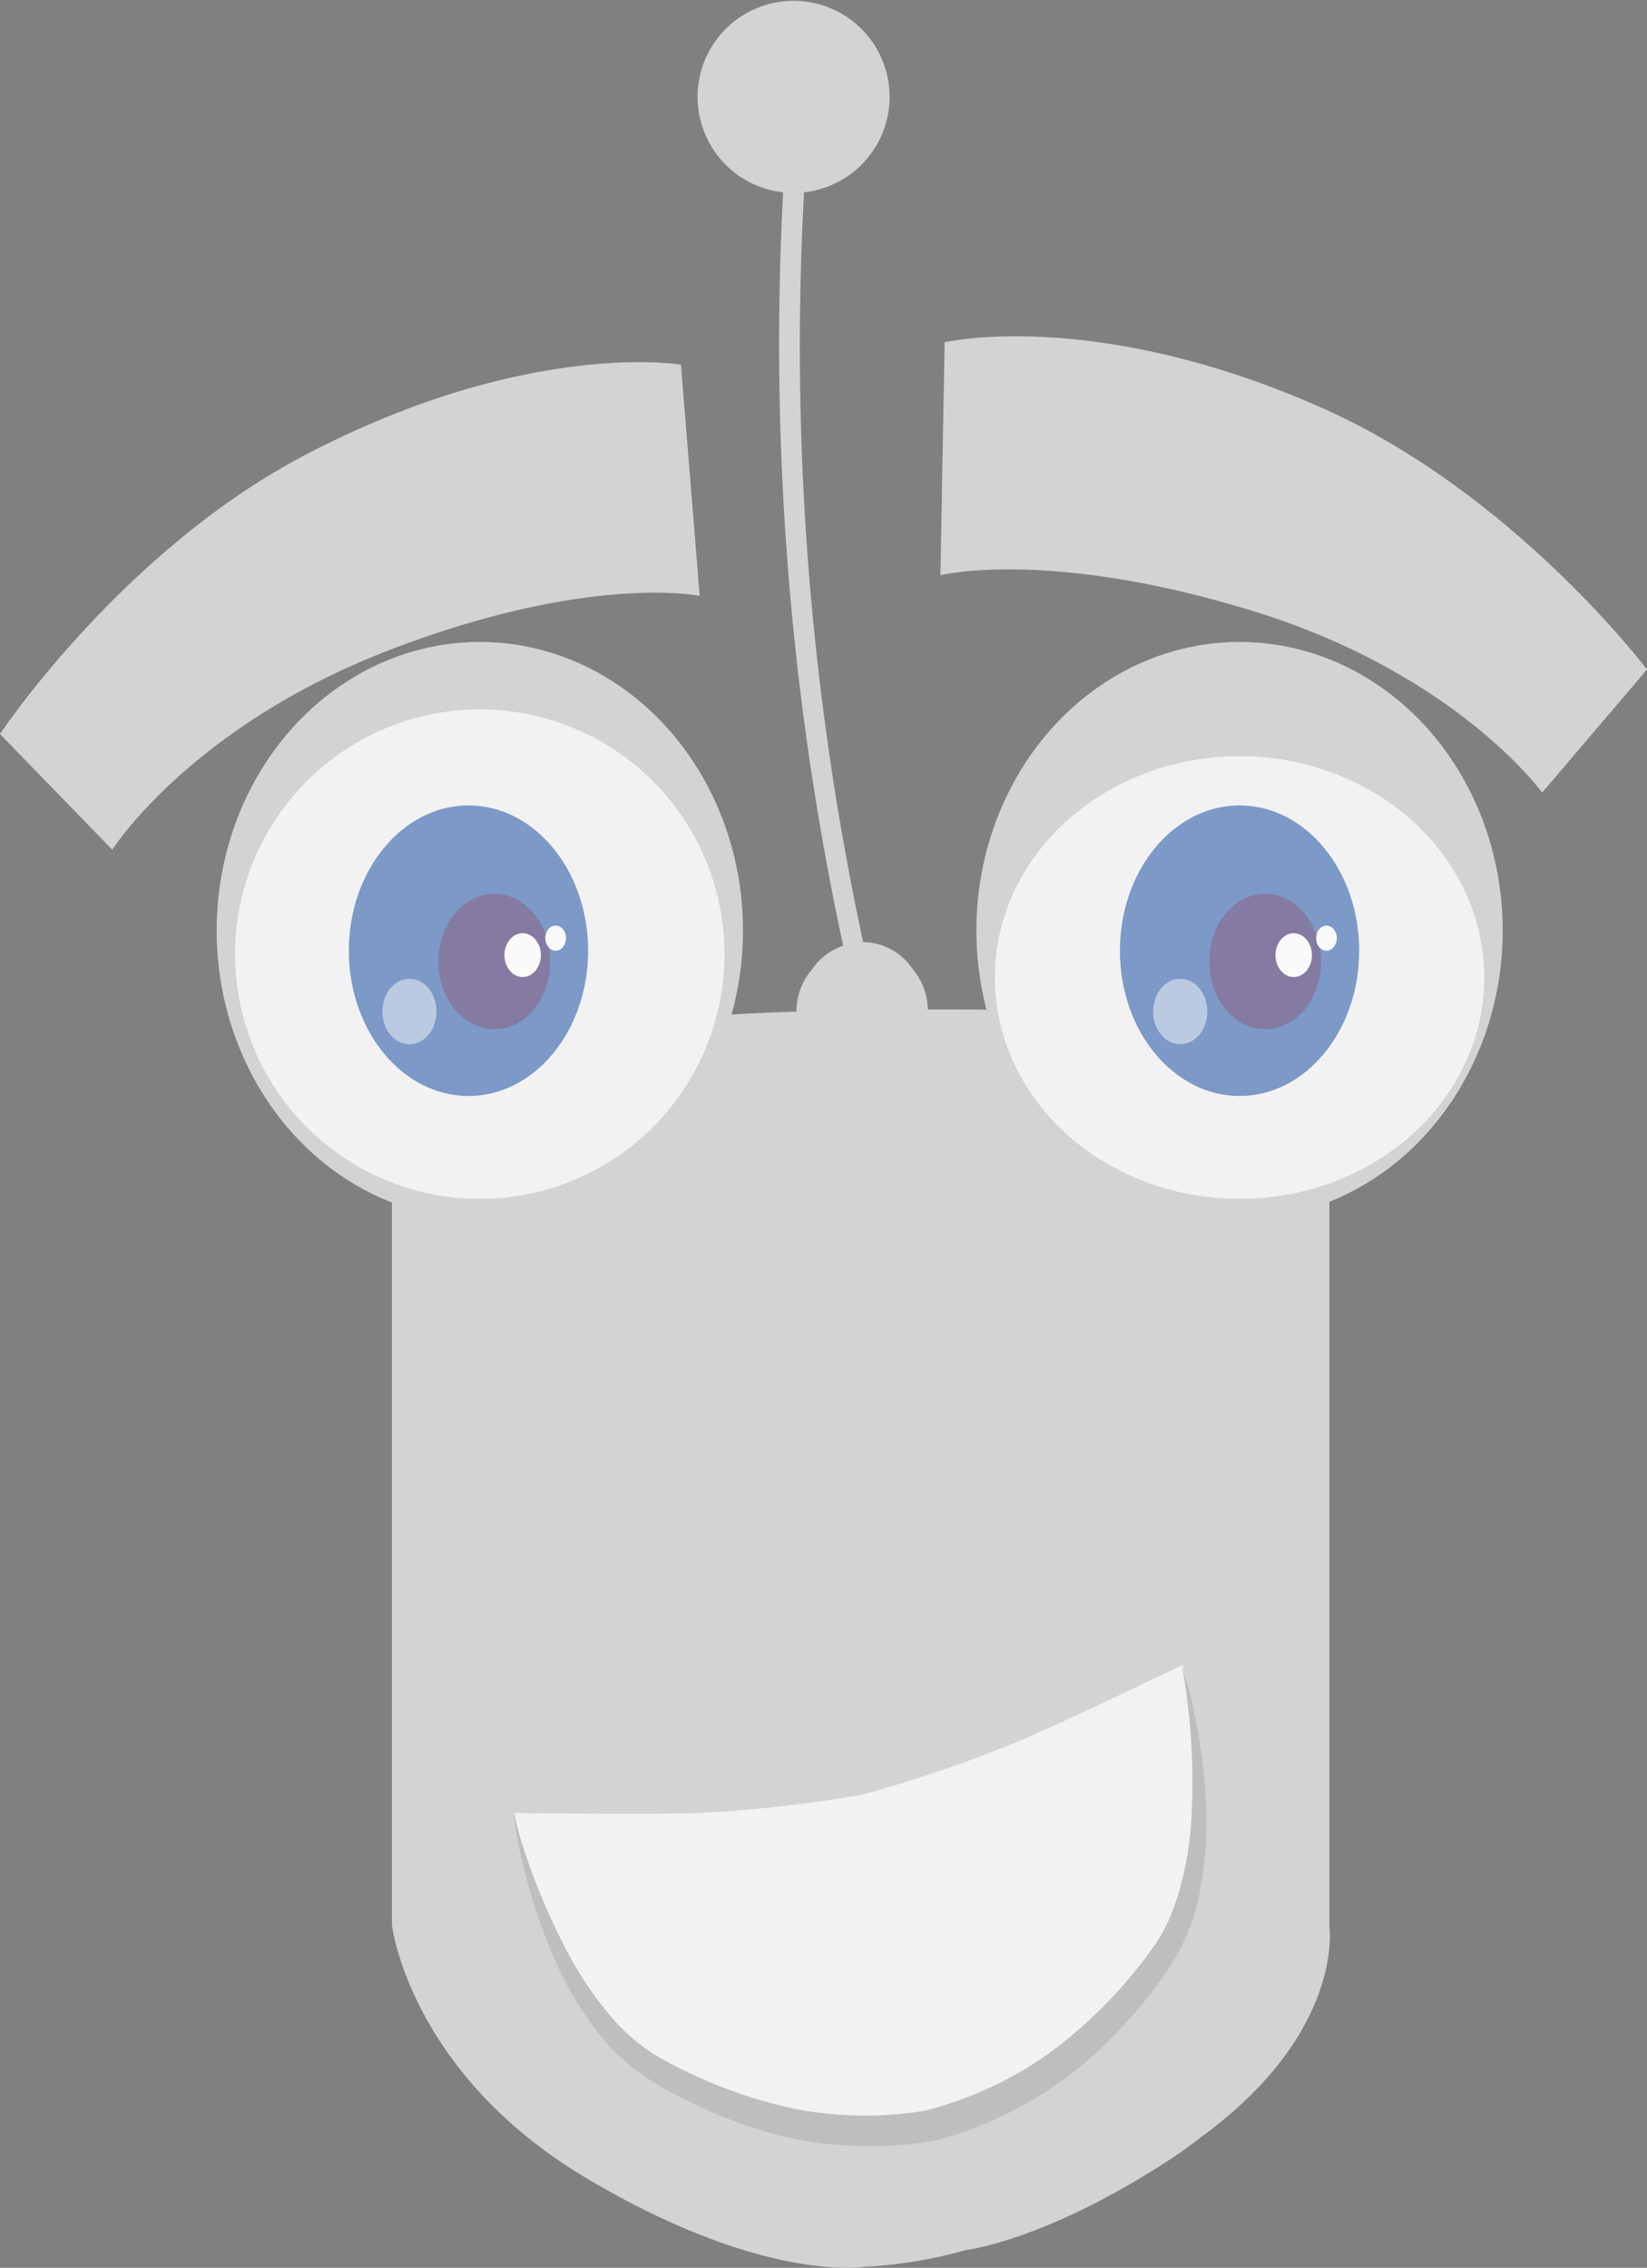 <svg id="Layer_1" data-name="Layer 1" xmlns="http://www.w3.org/2000/svg" viewBox="0 0 66.9 92.1"><rect x="0" y="0" width="66.9" height="92.1" fill="#808080" stroke="none"/><defs><style>.cls-1{fill:#d1d3d4;}.cls-2{fill:#f2f2f2;}.cls-3{opacity:0.6;}.cls-4{fill:#2d5eab;}.cls-5{fill:#3c296b;}.cls-6,.cls-7{fill:#fff;}.cls-7{opacity:0.5;isolation:isolate;}.cls-8{fill:#bcbec0;}</style></defs><title>robot-head</title><g id="Layer_1-2" data-name="Layer 1"><path class="cls-1" d="M54,77.47V41.6c-6.77-1.83-19-1.36-19-1.36a83.3,83.3,0,0,0-13.11,1h-.16c-1.3.22-2.61.49-3.86.82h-.16l-1,.28h0l-.79.25V77.37s.7,6,7.9,10.28,11.26,3.6,11.26,3.6a18.61,18.61,0,0,0,4.15-.68h0s3.25-.36,8.4-3.75c.42-.28.8-.56,1.16-.84C54.6,81.74,54,77.47,54,77.47Z" transform="translate(0 0.81)"/><path class="cls-1" d="M28.42,23.39,27.66,14s-6.14-1.05-15.08,3.57C5,21.46,0,29,0,29l4.56,4.7s3.16-5,11.28-8.12S28.42,23.39,28.42,23.39Z" transform="translate(0 0.81)"/><path class="cls-1" d="M38.2,22.55l.17-9.46s6.06-1.43,15.27,2.64C61.47,19.18,66.9,26.38,66.9,26.38l-4.26,5S59.17,26.55,50.88,24,38.2,22.55,38.2,22.55Z" transform="translate(0 0.81)"/><path class="cls-1" d="M37.06,38.53a2.45,2.45,0,0,0-2-1.08A115.13,115.13,0,0,1,32.66,7a3.9,3.9,0,1,0-.85,0,116.2,116.2,0,0,0,2.44,30.6,2.45,2.45,0,0,0-1.26.95,2.65,2.65,0,0,0-.64,1.71c0,1.48,1.2.82,2.67.82s2.67.65,2.67-.82A2.65,2.65,0,0,0,37.06,38.53Z" transform="translate(0 0.81)"/><path class="cls-1" d="M34.18,6l-.13-.35-.31-.81h0A1.89,1.89,0,0,0,34.33,4a2,2,0,0,0,.16-.65,2.11,2.11,0,0,0-.08-.77,2,2,0,0,0-3.92.13A2.07,2.07,0,0,0,30.59,4a1.88,1.88,0,0,0,.58.77h0L30.72,6h0a3.23,3.23,0,0,1-1.49-3.43,3.28,3.28,0,0,1,6.38-.17A3.24,3.24,0,0,1,34.18,6Z" transform="translate(0 0.81)"/><ellipse class="cls-1" cx="19.49" cy="37.79" rx="10.69" ry="11.72"/><circle class="cls-2" cx="19.49" cy="38.75" r="9.94"/><g class="cls-3"><ellipse class="cls-4" cx="19.03" cy="38.61" rx="4.86" ry="5.9"/><ellipse class="cls-5" cx="20.08" cy="39.05" rx="2.27" ry="2.75"/><ellipse class="cls-6" cx="21.23" cy="38.79" rx="0.74" ry="0.89"/><ellipse class="cls-7" cx="16.63" cy="41.08" rx="1.1" ry="1.33"/><ellipse class="cls-6" cx="22.57" cy="38.1" rx="0.42" ry="0.51"/></g><ellipse class="cls-1" cx="50.35" cy="37.79" rx="10.69" ry="11.72"/><ellipse class="cls-2" cx="50.35" cy="39.7" rx="9.94" ry="8.99"/><path class="cls-2" d="M37.89,85.51a16.31,16.31,0,0,0,9.16-6.58c3.08-4.12,1-12.13,1-12.13s-5,2.41-6.73,3.13A55.1,55.1,0,0,1,35,72.08a55.1,55.1,0,0,1-6.68.74c-1.86.07-7.42,0-7.42,0s1.49,8.14,6,10.57C31,85.61,34.26,86.11,37.89,85.51Z" transform="translate(0 0.81)"/><path class="cls-8" d="M20.85,72.84A26.6,26.6,0,0,0,23,78.37a14.08,14.08,0,0,0,1.59,2.44A7.89,7.89,0,0,0,26.7,82.7a19.45,19.45,0,0,0,5.38,2.09,14.78,14.78,0,0,0,5.71.08h-.07a15,15,0,0,0,5.16-2.49,19.2,19.2,0,0,0,4-4.16A7.17,7.17,0,0,0,47.55,77,11.7,11.7,0,0,0,48,75.62a13.88,13.88,0,0,0,.41-2.89A26.58,26.58,0,0,0,48,66.78a20.56,20.56,0,0,1,.69,2.93,22.08,22.08,0,0,1,.31,3,14.28,14.28,0,0,1-.22,3.06,8.36,8.36,0,0,1-1.08,3,17,17,0,0,1-1.87,2.46,17.91,17.91,0,0,1-2.25,2.13,16,16,0,0,1-5.55,2.76H38a15.69,15.69,0,0,1-6.19-.17,18.09,18.09,0,0,1-2.93-1c-.47-.21-.93-.42-1.38-.66a11.76,11.76,0,0,1-1.34-.79,8.41,8.41,0,0,1-2.21-2.22,14.31,14.31,0,0,1-1.49-2.68,22.16,22.16,0,0,1-1-2.86A20.59,20.59,0,0,1,20.85,72.84Z" transform="translate(0 0.81)"/></g><g id="Layer_2" data-name="Layer 2"><g class="cls-3"><ellipse class="cls-4" cx="50.35" cy="38.61" rx="4.86" ry="5.9"/><ellipse class="cls-5" cx="51.39" cy="39.05" rx="2.27" ry="2.75"/><ellipse class="cls-6" cx="52.55" cy="38.79" rx="0.74" ry="0.89"/><ellipse class="cls-7" cx="47.94" cy="41.08" rx="1.1" ry="1.33"/><ellipse class="cls-6" cx="53.88" cy="38.1" rx="0.42" ry="0.51"/></g></g></svg>